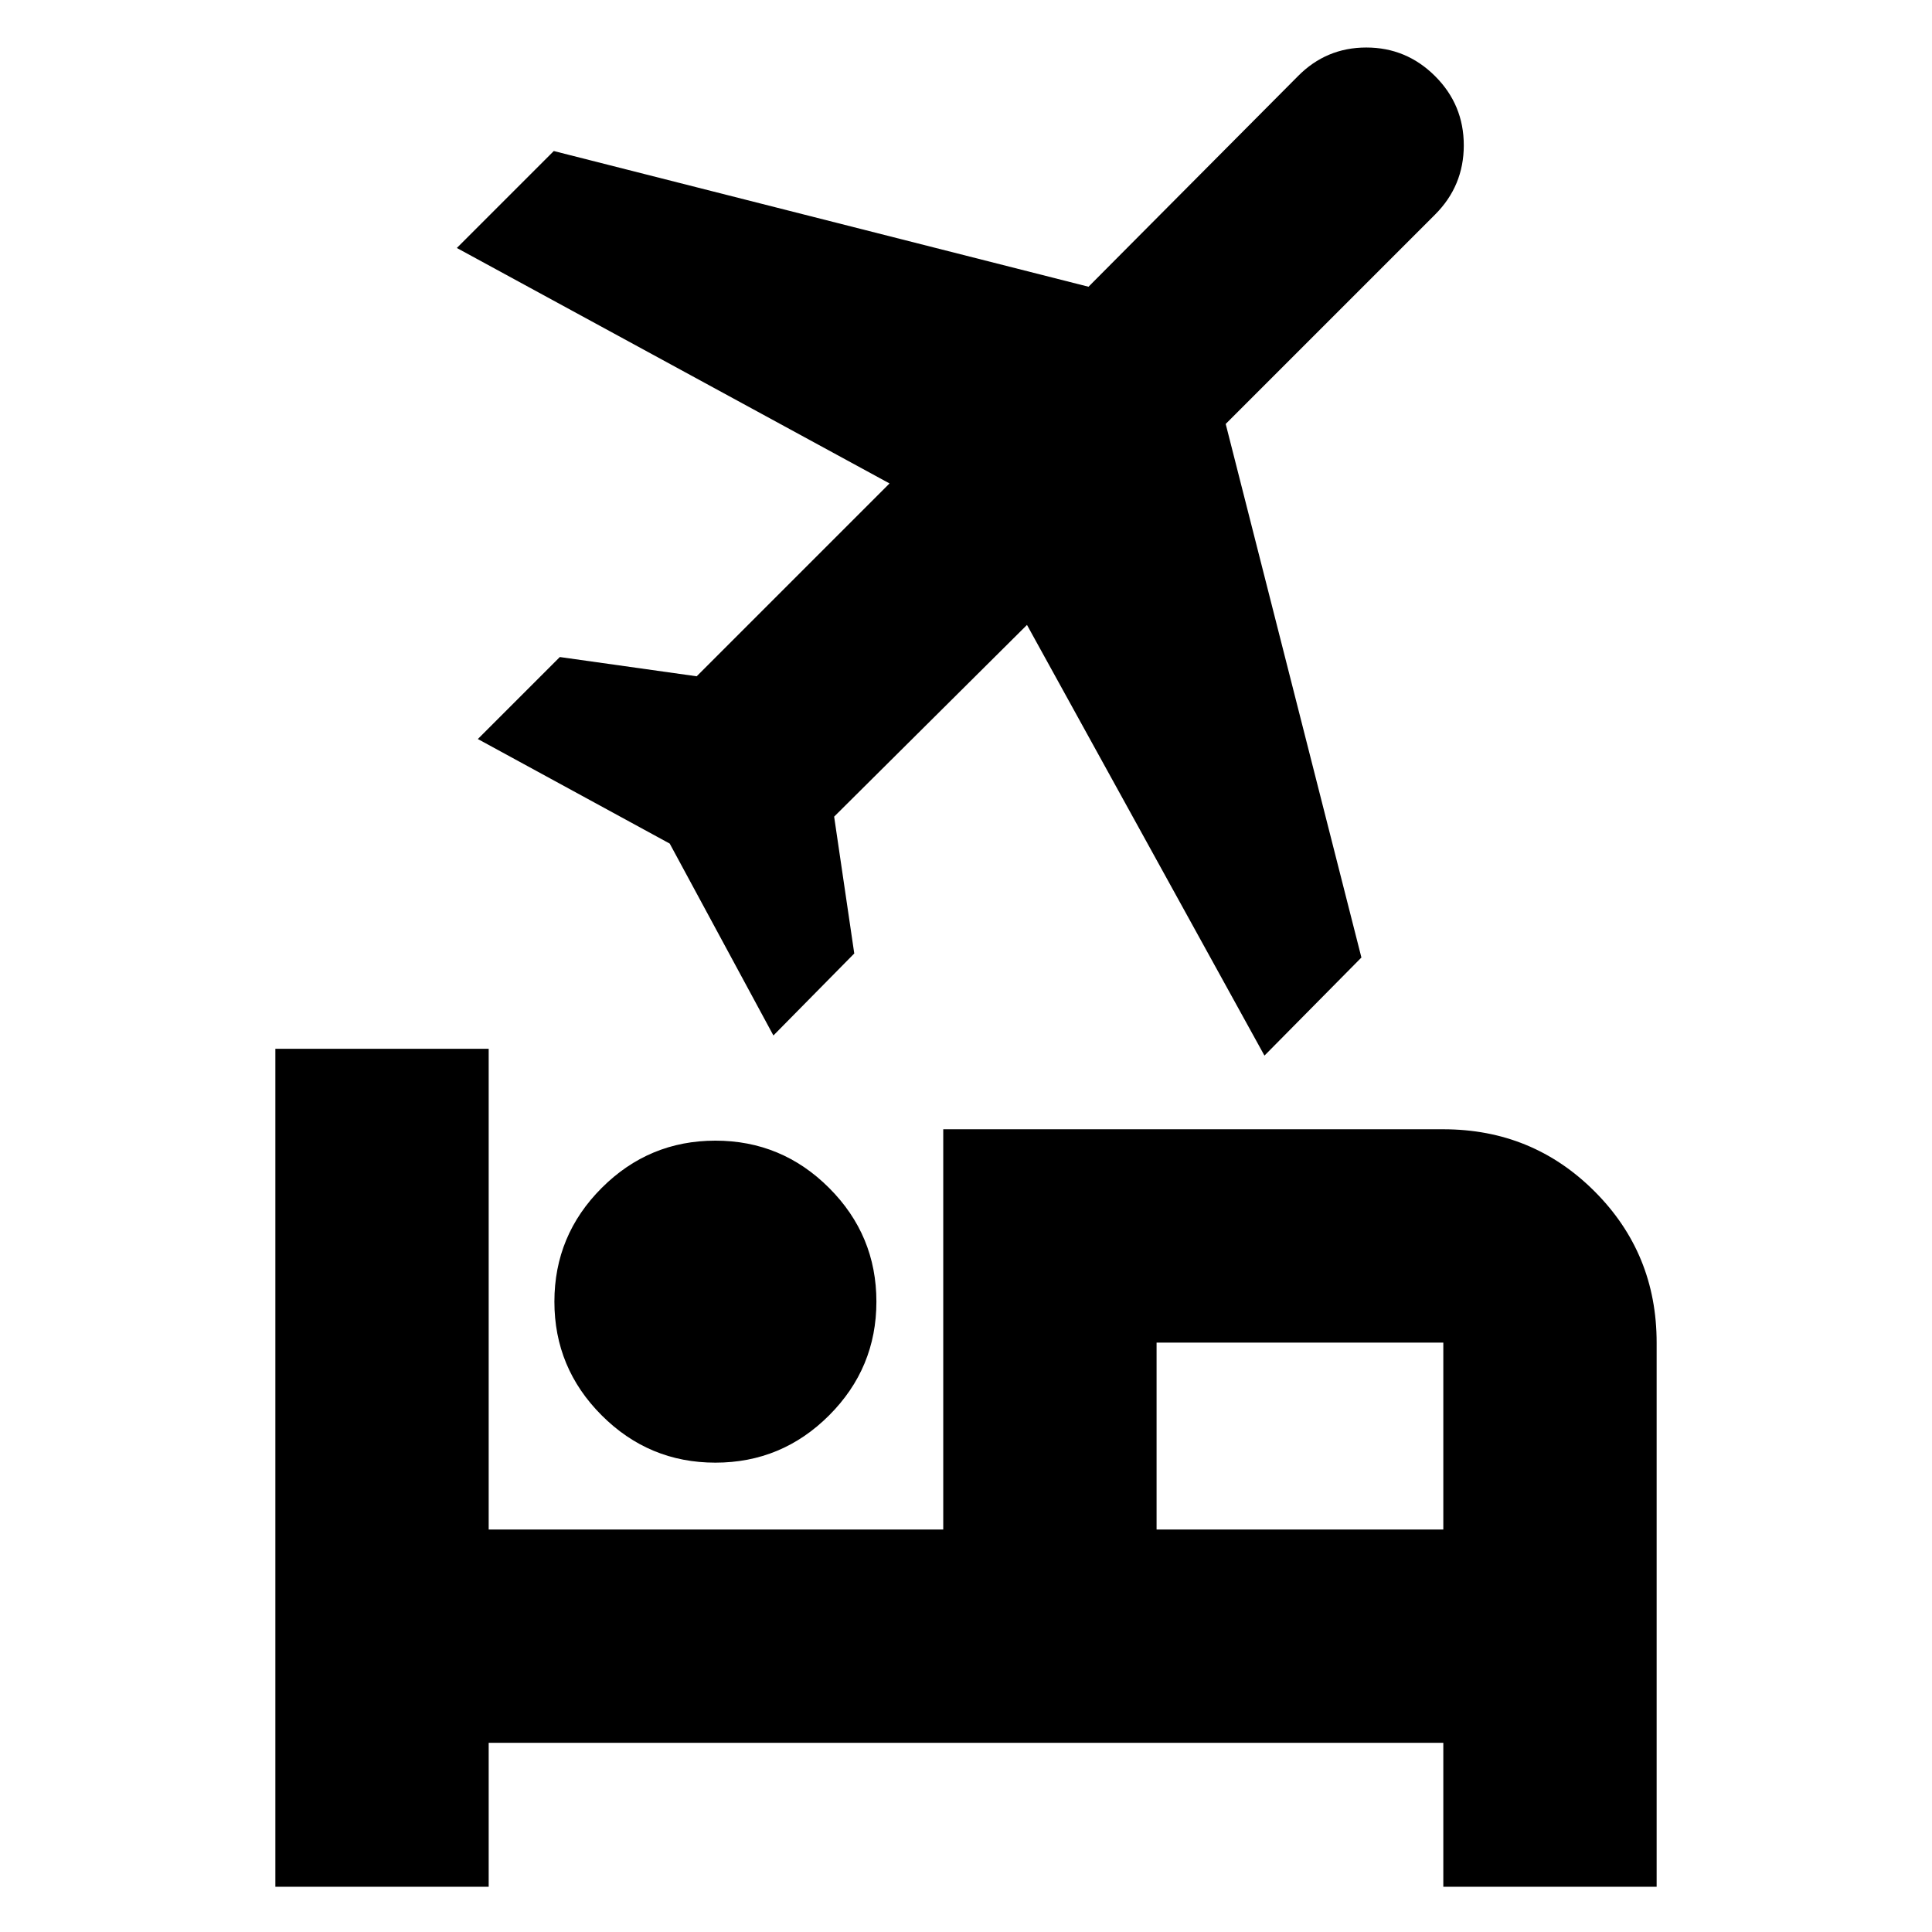 <svg xmlns="http://www.w3.org/2000/svg" height="24" viewBox="0 -960 960 960" width="24"><path d="M275.478-313.217q0-33 23.5-56.5t56.5-23.5q33 0 56.5 23.5t23.5 56.5q0 33-23.5 56.5t-56.5 23.5q-33 0-56.5-23.5t-23.5-56.5Zm193.217-85.653h248.479q44.305 0 75.153 30.849 30.848 30.848 30.848 75.153v270.39H717.174v-71.52H242.826v71.52H136.825V-438.87h106.001V-200h225.869v-198.87Zm159.609-36.608-118-214-95.825 95.26 10 68-40.175 40.74-51.522-95.348-95.348-51.957 40.74-40.74 68 9.566 95.825-95.826-215-117 48.175-48.174 265.696 67.434 104.043-104.608q14.064-14.261 33.989-14.261 19.924 0 34.185 14.222 14.261 14.222 14.261 34.37 0 20.148-14.261 34.409L609.044-749.348l67.435 265.13-48.175 48.74ZM717.174-200v-92.868H574.696V-200h142.478Zm-142.478 0v-92.868V-200Z"/></svg>